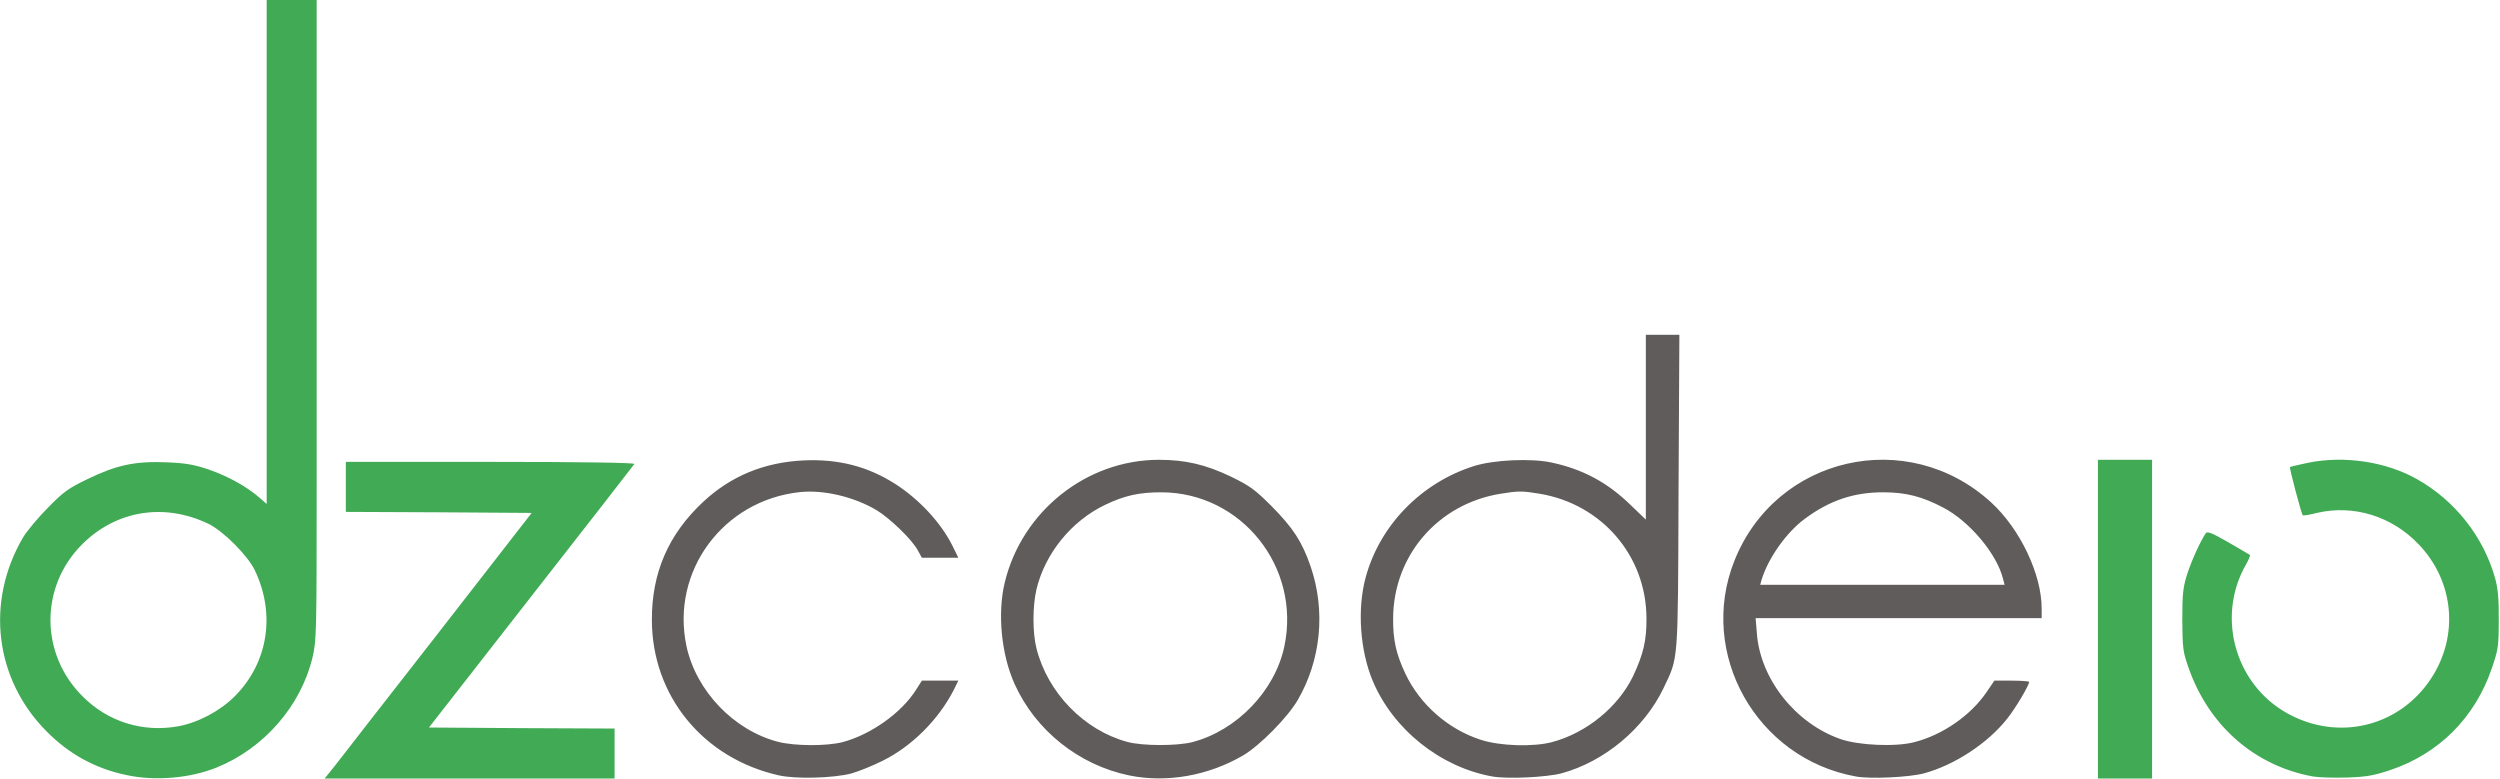<?xml version="1.0" encoding="utf-8"?>
<svg viewBox="0 -1607.047 12000 3737.047" width="12000" height="3737.047" xmlns="http://www.w3.org/2000/svg">
  <g fill="#605c5c">
    <path d="M3740 2115c-364-81-610-381-611-745-1-227 79-412 246-568 133-124 293-190 481-199 167-8 309 28 443 114 113 73 216 183 272 294l29 59h-175l-20-36c-27-51-133-153-197-192-108-64-253-99-368-87-369 39-621 380-545 739 46 215 227 405 441 460 79 20 232 21 309 1 135-36 282-140 352-251l28-44h175l-21 43c-74 145-203 273-343 342-50 25-118 52-151 61-85 22-264 27-345 9zM5420 2115c-241-50-449-215-550-439-64-142-83-340-47-488 83-342 393-588 740-588 127 0 225 23 346 81 92 45 115 62 195 142 103 104 146 170 187 289 73 213 50 450-63 643-49 83-180 216-261 264-166 97-366 133-547 96zm304-160c213-56 396-246 441-460 80-380-206-738-590-739-107 0-176 15-270 60-162 77-289 234-330 406-19 81-19 208 0 283 54 214 229 393 436 449 73 20 239 20 313 1zM7163 2120c-250-45-476-226-574-459-61-146-75-344-34-496 68-251 267-455 520-535 95-30 273-38 372-17 150 32 268 95 379 203l74 71V0h161l-4 753c-3 835 0 791-72 943-93 194-284 353-490 409-72 19-260 28-332 15zm287-165c165-44 317-168 389-317 49-105 65-171 64-278-1-299-214-547-512-597-85-14-103-14-189 0-300 49-513 296-515 597-1 103 14 172 59 267 70 148 206 267 362 317 92 30 252 35 342 11zM8908 2120c-477-86-760-590-583-1035 199-502 831-647 1232-281 139 127 243 345 243 510v46H8427l6 73c16 218 184 431 400 507 87 31 267 39 357 15 135-35 268-127 345-239l38-56h84c45 0 83 3 83 6 0 16-65 126-105 176-93 118-252 223-400 263-70 19-259 28-327 15zm707-947c-29-121-163-280-290-345-100-52-175-71-280-72-145-1-262 38-383 128-88 65-176 190-207 294l-6 22h1173l-7-27z"/>
  </g>
  <g fill="#40aa54">
    <path d="M 606 2113 C 458 2082 332 2013 225 1905 C -25 1655 -71 1282 111 972 C 130 941 184 876 231 829 C 305 753 330 736 421 692 C 560 625 648 606 799 612 C 894 616 931 623 1003 647 C 1096 680 1178 725 1241 778 L 1280 812 L 1280 -1656 L 1520 -1656 L 1520 733 C 1520 1431 1519 1469 1500 1549 C 1444 1782 1267 1985 1040 2077 C 911 2129 743 2143 606 2113 Z M 856 1879 C 950 1862 1056 1806 1126 1736 C 1287 1575 1324 1341 1223 1130 C 1188 1058 1072 942 1000 907 C 787 805 556 843 393 1007 C 191 1210 192 1532 396 1735 C 518 1858 686 1910 856 1879 Z M 1608 2068 C 1635 2033 1858 1746 2105 1430 L 2552 855 L 2106 852 L 1660 850 L 1660 610 L 2356 610 C 2795 610 3049 614 3045 620 C 3042 625 2819 912 2549 1257 L 2059 1885 L 2504 1888 L 2950 1890 L 2950 2130 L 1558 2130 L 1608 2068 Z M 10070 1365 L 10070 600 L 10330 600 L 10330 2130 L 10070 2130 L 10070 1365 Z M 11102 2120 C 10822 2069 10601 1876 10504 1595 C 10478 1522 10476 1502 10475 1370 C 10475 1245 10478 1215 10498 1150 C 10519 1085 10561 992 10588 952 C 10595 942 10620 952 10696 996 C 10750 1027 10797 1055 10800 1057 C 10802 1059 10794 1080 10781 1102 C 10632 1362 10735 1699 11004 1830 C 11246 1949 11525 1872 11671 1647 C 11804 1442 11779 1182 11609 1005 C 11480 870 11296 814 11121 855 C 11086 864 11055 869 11053 866 C 11047 860 10988 639 10992 635 C 10994 633 11033 624 11080 614 C 11253 579 11452 609 11600 692 C 11784 795 11921 969 11977 1170 C 11990 1218 11995 1270 11994 1370 C 11994 1496 11991 1512 11961 1600 C 11880 1838 11706 2012 11471 2090 C 11393 2116 11357 2122 11266 2125 C 11205 2127 11131 2125 11102 2120 Z"/>
  </g>
</svg>